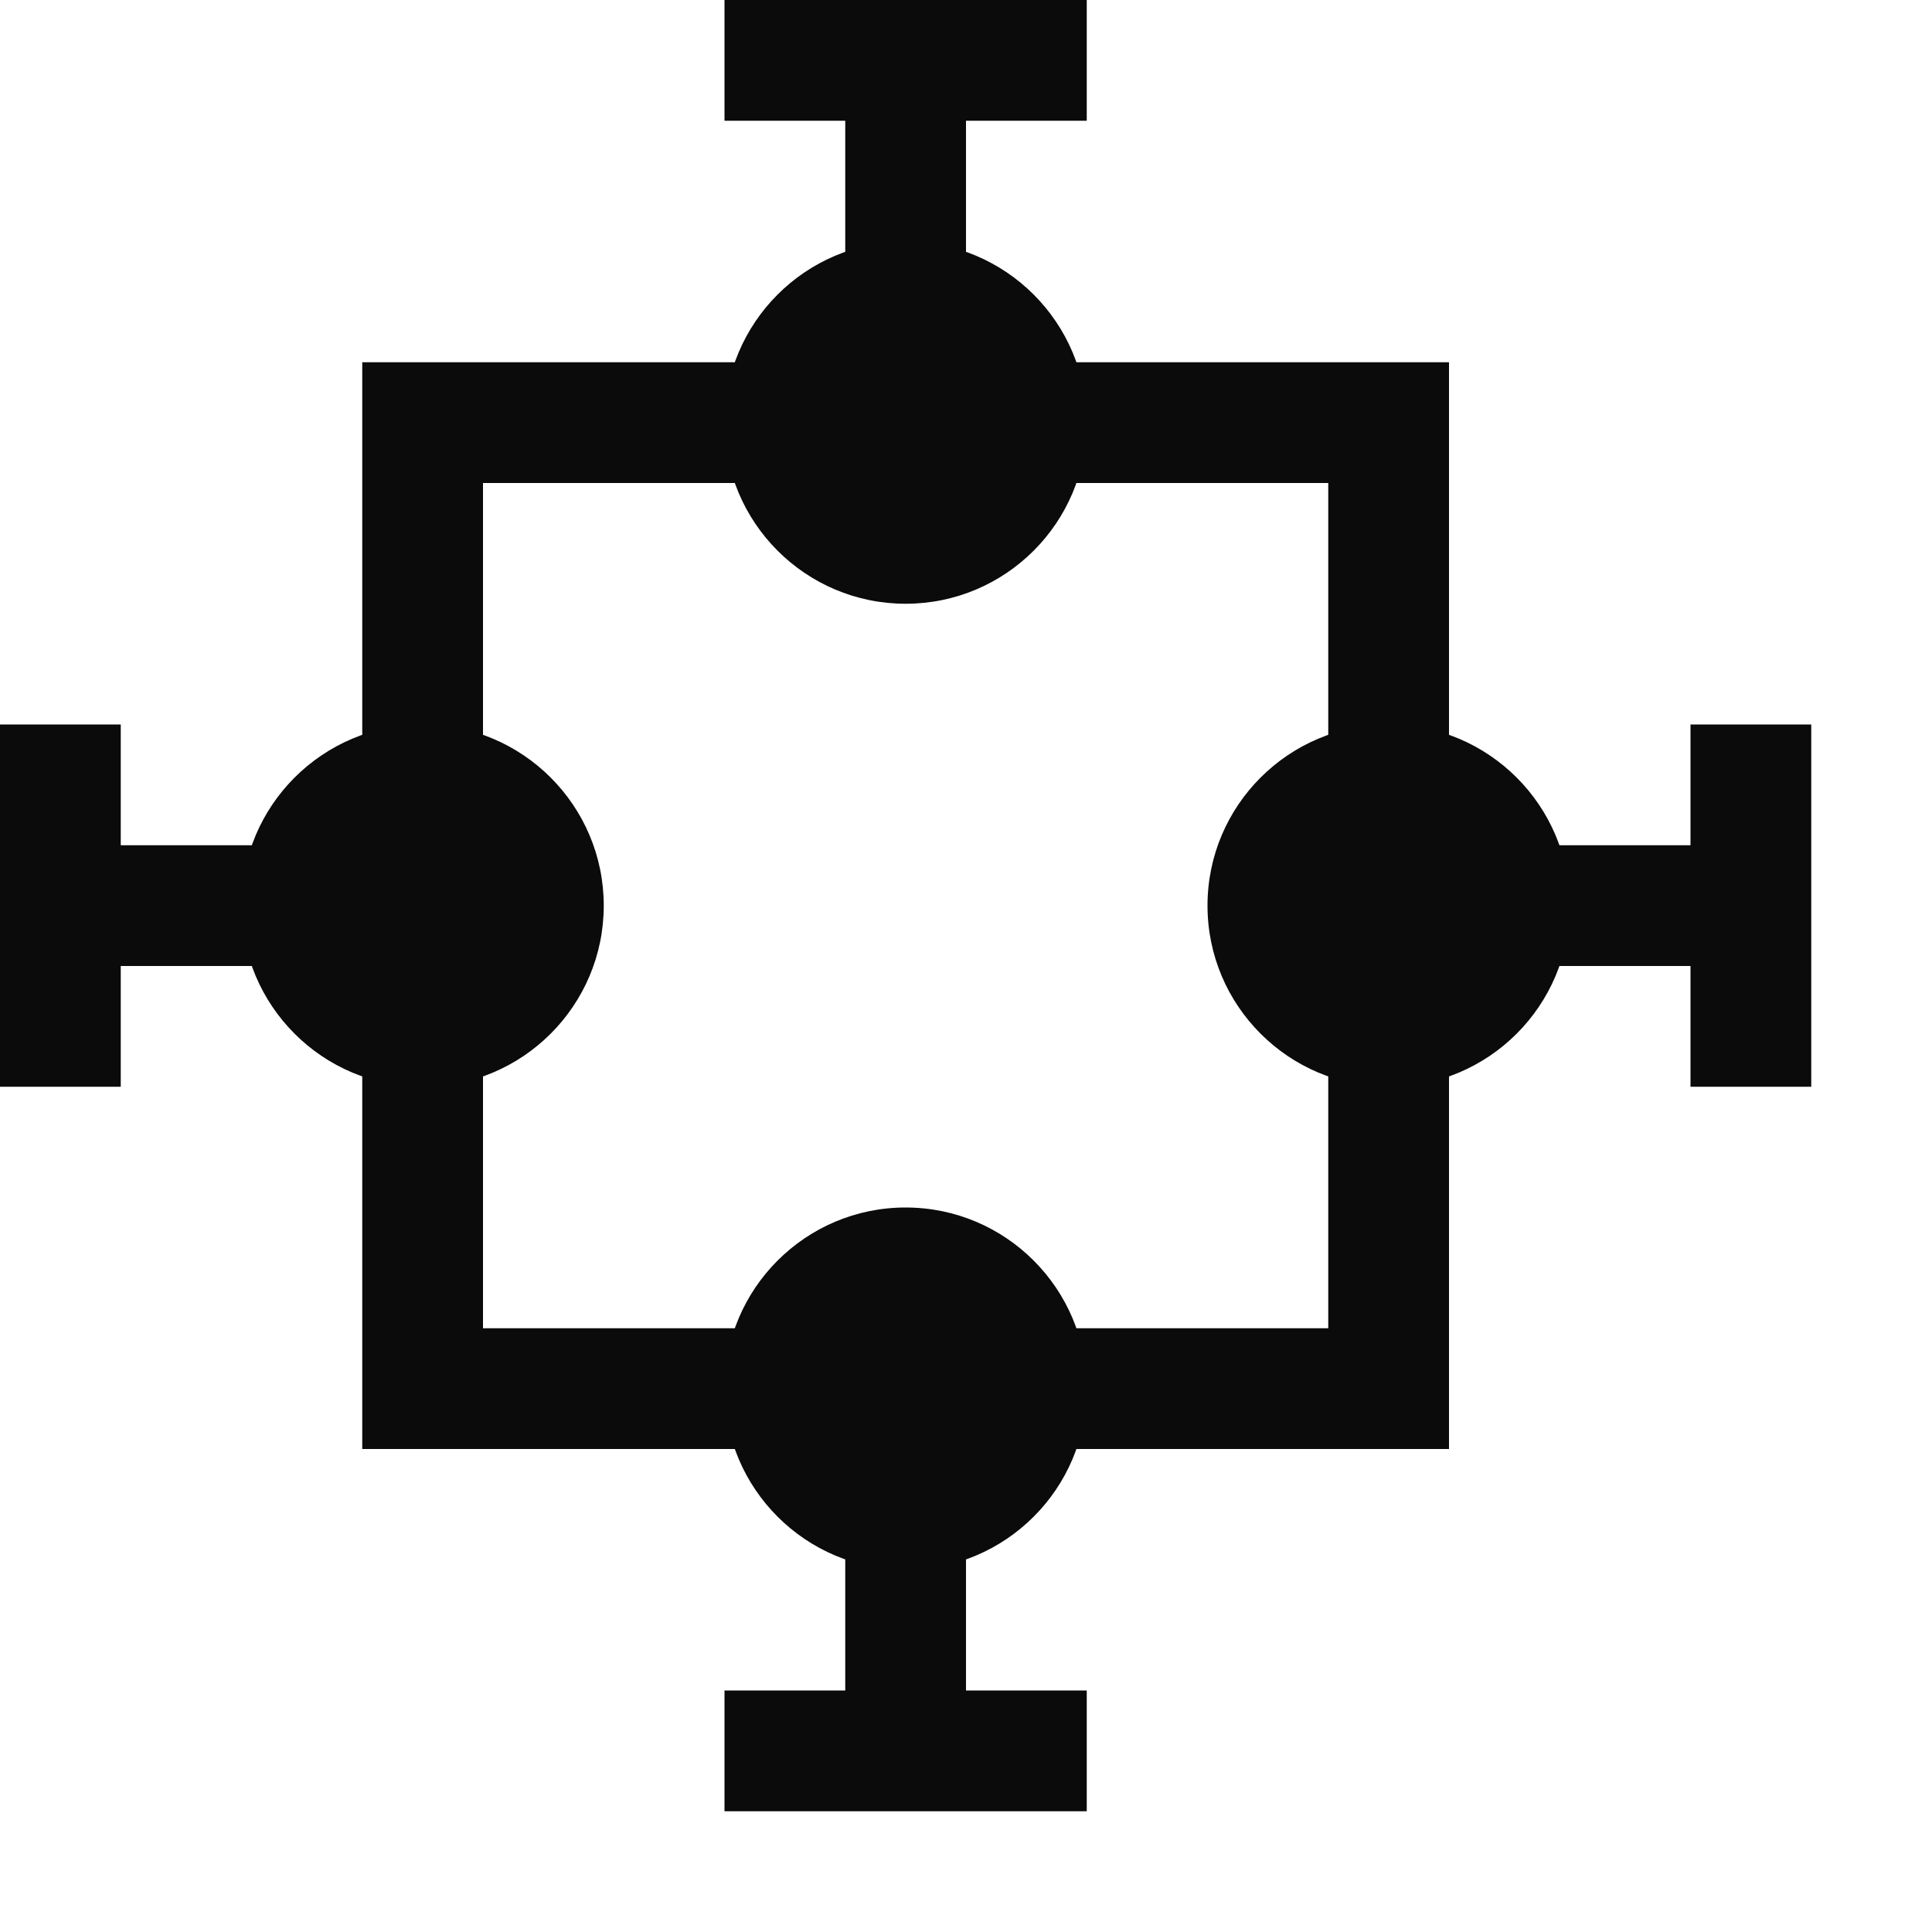 <!-- This Source Code Form is subject to the terms of the Mozilla Public
   - License, v. 2.0. If a copy of the MPL was not distributed with this
   - file, You can obtain one at http://mozilla.org/MPL/2.0/. -->
<svg width="16" height="16" viewBox="0 0 16 16" xmlns="http://www.w3.org/2000/svg" fill="#0b0b0b">
  <path d="M14,8 L12,8 L12,11.25 L12,12 L11.5,12 L3.5,12 L3,12 L3,11.75 L3,11.5 L3,8 L1,8 L1,8 L1,8.5 L1,9 L0,9 L0,8.5 L0,6.5 L0,6 L1,6 L1,6.5 L1,7 L3,7 L3,3.5 L3,3 L3.722,3 L3.722,3 L10.556,3 L11,3 L11,4 L10.556,4 L4,4 L4,11 L11,11 L11,3.5 L11,3 L12,3 L12,3.5 L12,7 L14,7 L14,6.5 L14,6 L15,6 L15,6.5 L15,8.5 L15,9 L14,9 L14,8.5 L14,8 Z M8,14 L8.5,14 L9,14 L9,15 L8.5,15 L6.5,15 L6,15 L6,14 L6.5,14 L7,14 L7,11.5 L7,11 L8,11 L8,11.5 L8,14 Z M7,1 L6.5,1 L6,1 L6,0 L6.5,0 L8.5,0 L9,0 L9,1 L8.5,1 L8,1 L8,3.5 L8,4 L7,4 L7,3.5 L7,1 L7,1 Z"/>
  <path d="M3.5,9 C4.328,9 5,8.328 5,7.5 C5,6.672 4.328,6 3.5,6 C2.672,6 2,6.672 2,7.5 C2,8.328 2.672,9 3.5,9 Z M7.5,13 C8.328,13 9,12.328 9,11.5 C9,10.672 8.328,10 7.5,10 C6.672,10 6,10.672 6,11.5 C6,12.328 6.672,13 7.5,13 Z M11.5,9 C12.328,9 13,8.328 13,7.5 C13,6.672 12.328,6 11.5,6 C10.672,6 10,6.672 10,7.5 C10,8.328 10.672,9 11.5,9 Z M7.5,5 C8.328,5 9,4.328 9,3.5 C9,2.672 8.328,2 7.5,2 C6.672,2 6,2.672 6,3.5 C6,4.328 6.672,5 7.5,5 Z"/>
</svg>
